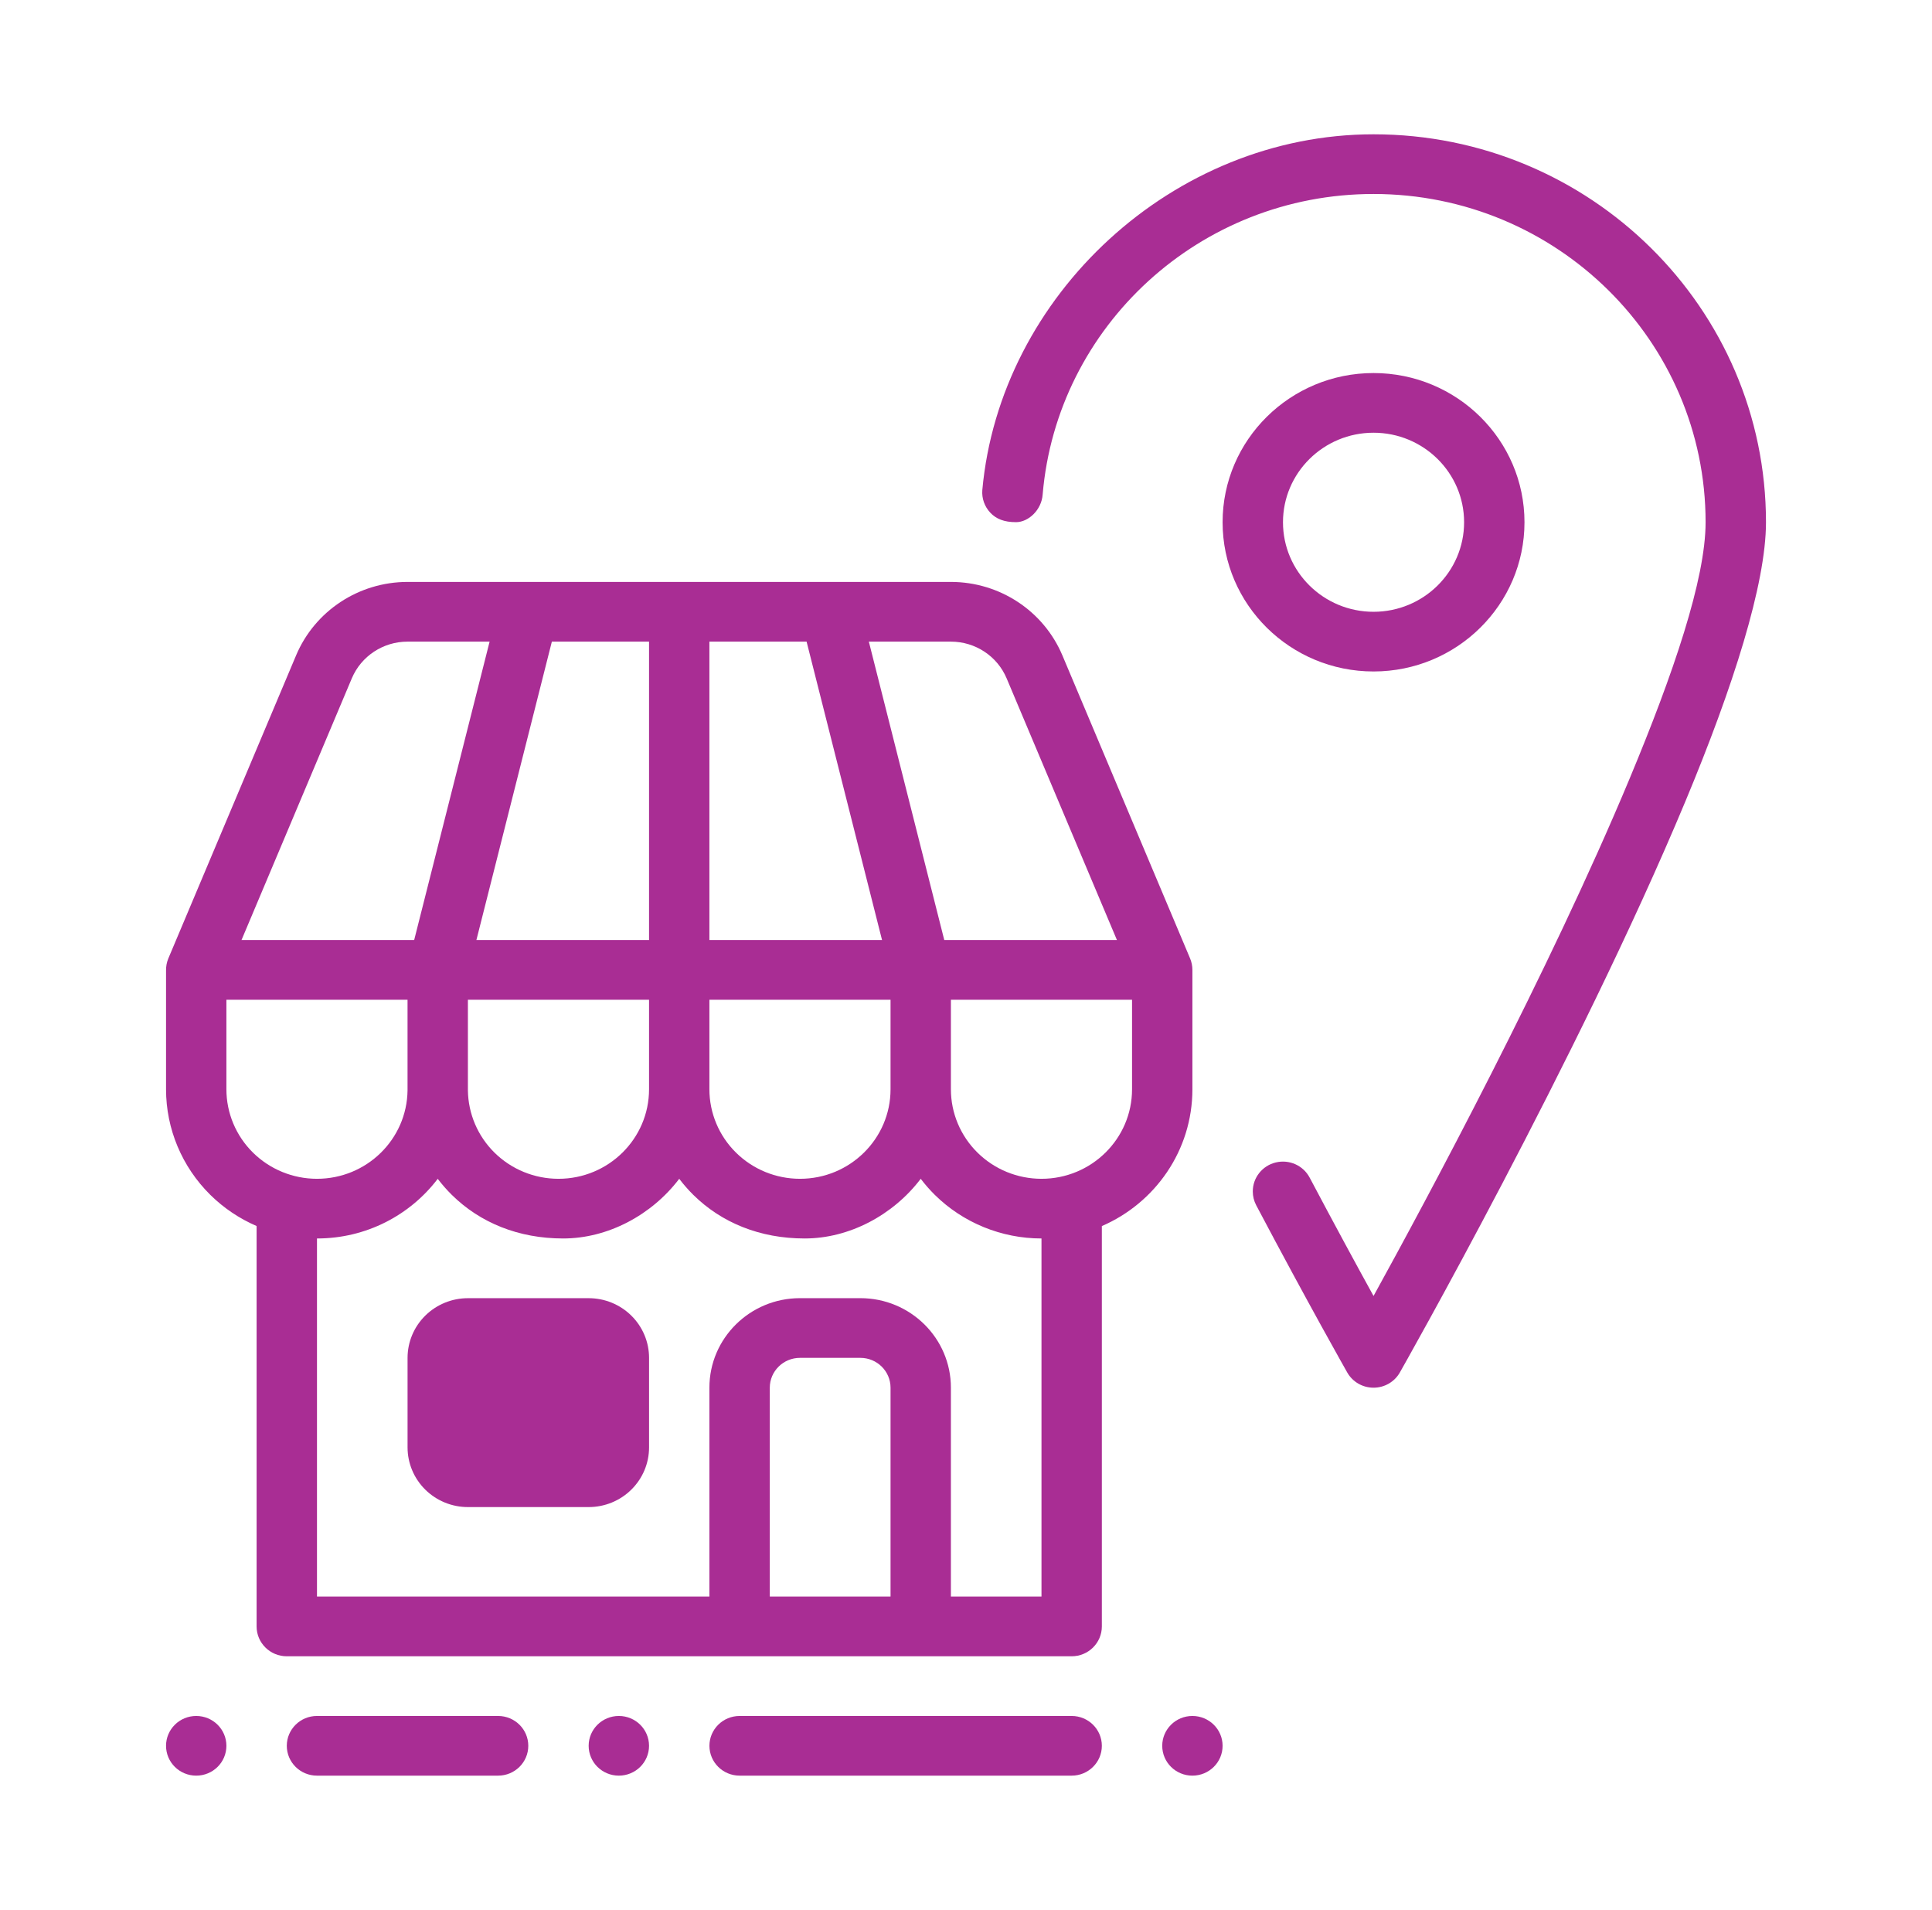 <svg width="86" height="85" viewBox="0 0 86 85" fill="none" xmlns="http://www.w3.org/2000/svg">
<path d="M46.412 22.01C46.361 22.7 45.779 23.234 45.236 23.238C44.693 23.242 44.336 23.088 44.082 22.817C43.827 22.546 43.698 22.184 43.726 21.814C44.508 13.145 52.22 5.977 61.141 5.977C70.782 5.977 78.61 13.713 78.61 23.242C78.61 25.99 77.141 30.588 75.024 35.66C70.257 47.089 62.313 61.079 62.313 61.079C62.075 61.499 61.627 61.758 61.141 61.758C60.654 61.758 60.207 61.499 59.969 61.079C59.969 61.079 58.244 58.04 55.918 53.639C55.818 53.449 55.766 53.239 55.766 53.025V53.021C55.766 52.41 56.189 51.879 56.788 51.734C57.389 51.588 58.011 51.867 58.297 52.408C59.436 54.559 60.427 56.382 61.141 57.676C63.508 53.381 68.941 43.276 72.541 34.648C74.488 29.98 75.922 25.772 75.922 23.242C75.922 15.179 69.299 8.633 61.141 8.633C53.402 8.633 47.045 14.523 46.412 22.01Z" fill="#A92D94"/>
<path d="M61.141 16.602C57.433 16.602 54.422 19.578 54.422 23.242C54.422 26.907 57.433 29.883 61.141 29.883C64.849 29.883 67.86 26.907 67.86 23.242C67.86 19.578 64.849 16.602 61.141 16.602ZM61.141 19.258C63.366 19.258 65.172 21.043 65.172 23.242C65.172 25.442 63.366 27.227 61.141 27.227C58.916 27.227 57.11 25.442 57.11 23.242C57.11 21.043 58.916 19.258 61.141 19.258Z" fill="#A92D94"/>
<path d="M8.735 79.023C7.992 79.023 7.391 78.429 7.391 77.695C7.391 76.962 7.992 76.367 8.735 76.367C9.477 76.367 10.078 76.962 10.078 77.695C10.078 78.429 9.477 79.023 8.735 79.023Z" fill="#A92D94"/>
<path d="M27.547 79.023C26.805 79.023 26.203 78.429 26.203 77.695C26.203 76.962 26.805 76.367 27.547 76.367C28.289 76.367 28.891 76.962 28.891 77.695C28.891 78.429 28.289 79.023 27.547 79.023Z" fill="#A92D94"/>
<path d="M53.078 79.023C52.336 79.023 51.735 78.429 51.735 77.695C51.735 76.962 52.336 76.367 53.078 76.367C53.82 76.367 54.422 76.962 54.422 77.695C54.422 78.429 53.82 79.023 53.078 79.023Z" fill="#A92D94"/>
<path d="M28.892 60.43C28.892 59.726 28.609 59.05 28.104 58.552C27.601 58.054 26.917 57.774 26.204 57.774H20.829C20.116 57.774 19.433 58.054 18.929 58.552C18.425 59.05 18.142 59.726 18.142 60.43V64.415C18.142 65.119 18.425 65.795 18.929 66.293C19.433 66.791 20.116 67.071 20.829 67.071H26.204C26.917 67.071 27.601 66.791 28.104 66.293C28.609 65.795 28.892 65.119 28.892 64.415V60.43ZM26.204 60.43H20.829V64.415H26.204V60.43Z" fill="#A92D94"/>
<path d="M18.141 25.898H42.328C44.498 25.898 46.456 27.188 47.291 29.168L52.975 42.653C53.043 42.817 53.078 42.991 53.078 43.164V48.477C53.078 51.199 51.42 53.539 49.047 54.565V72.383C49.047 73.116 48.446 73.711 47.703 73.711H12.766C12.024 73.711 11.422 73.116 11.422 72.383V54.563C10.66 54.234 9.959 53.765 9.359 53.173C8.099 51.927 7.391 50.238 7.391 48.477V43.2C7.387 43.015 7.42 42.829 7.494 42.653C7.494 42.653 11.296 33.637 13.18 29.167C14.014 27.188 15.972 25.898 18.141 25.898ZM40.985 52.461C39.759 54.075 37.808 55.117 35.818 55.117C33.828 55.117 32.118 54.417 30.858 53.173C30.632 52.948 30.424 52.711 30.235 52.461C29.009 54.075 27.058 55.117 25.068 55.117C23.078 55.117 21.369 54.417 20.108 53.173C19.882 52.948 19.674 52.712 19.485 52.462C18.259 54.075 16.308 55.117 14.11 55.117V71.055H31.578V61.758C31.578 59.557 33.384 57.773 35.61 57.773H38.297C40.524 57.773 42.328 59.557 42.328 61.758V71.055H46.36C46.36 65.742 46.36 60.43 46.36 55.117C44.578 55.117 42.868 54.417 41.608 53.173C41.382 52.948 41.174 52.711 40.985 52.461ZM39.641 71.055V61.758C39.641 61.025 39.04 60.43 38.297 60.43H35.61C34.868 60.43 34.266 61.025 34.266 61.758V71.055H39.641ZM50.391 44.492H42.328V48.477C42.328 49.534 42.753 50.547 43.51 51.294C44.265 52.041 45.29 52.461 46.36 52.461C48.586 52.461 50.391 50.677 50.391 48.477V44.492ZM18.141 44.492H10.078V48.477C10.078 49.534 10.503 50.547 11.259 51.294C12.016 52.041 13.041 52.461 14.11 52.461C16.319 52.461 18.114 50.704 18.141 48.527V44.492ZM28.891 44.492H20.828V48.527C20.842 49.566 21.265 50.559 22.009 51.294C22.765 52.041 23.79 52.461 24.86 52.461C27.086 52.461 28.891 50.677 28.891 48.477V44.492ZM39.641 44.492H31.578V48.477C31.578 49.534 32.003 50.547 32.76 51.294C33.515 52.041 34.54 52.461 35.61 52.461C37.836 52.461 39.641 50.677 39.641 48.477V44.492ZM28.891 28.555H24.565L21.206 41.836H28.891V28.555ZM35.904 28.555H31.578V41.836H39.263L35.904 28.555ZM49.719 41.836L44.809 30.19C44.392 29.2 43.414 28.555 42.328 28.555H38.675L42.033 41.836H49.719ZM21.794 28.555H18.141C17.056 28.555 16.078 29.199 15.66 30.19L10.75 41.836H18.436L21.794 28.555Z" fill="#A92D94"/>
<path d="M14.109 79.023H22.172C22.914 79.023 23.516 78.428 23.516 77.695C23.516 76.962 22.914 76.367 22.172 76.367H14.109C13.368 76.367 12.766 76.962 12.766 77.695C12.766 78.428 13.368 79.023 14.109 79.023Z" fill="#A92D94"/>
<path d="M32.923 79.023H47.703C48.445 79.023 49.047 78.428 49.047 77.695C49.047 76.962 48.445 76.367 47.703 76.367H32.923C32.181 76.367 31.579 76.962 31.579 77.695C31.579 78.428 32.181 79.023 32.923 79.023Z" fill="#A92D94"/>
</svg>
